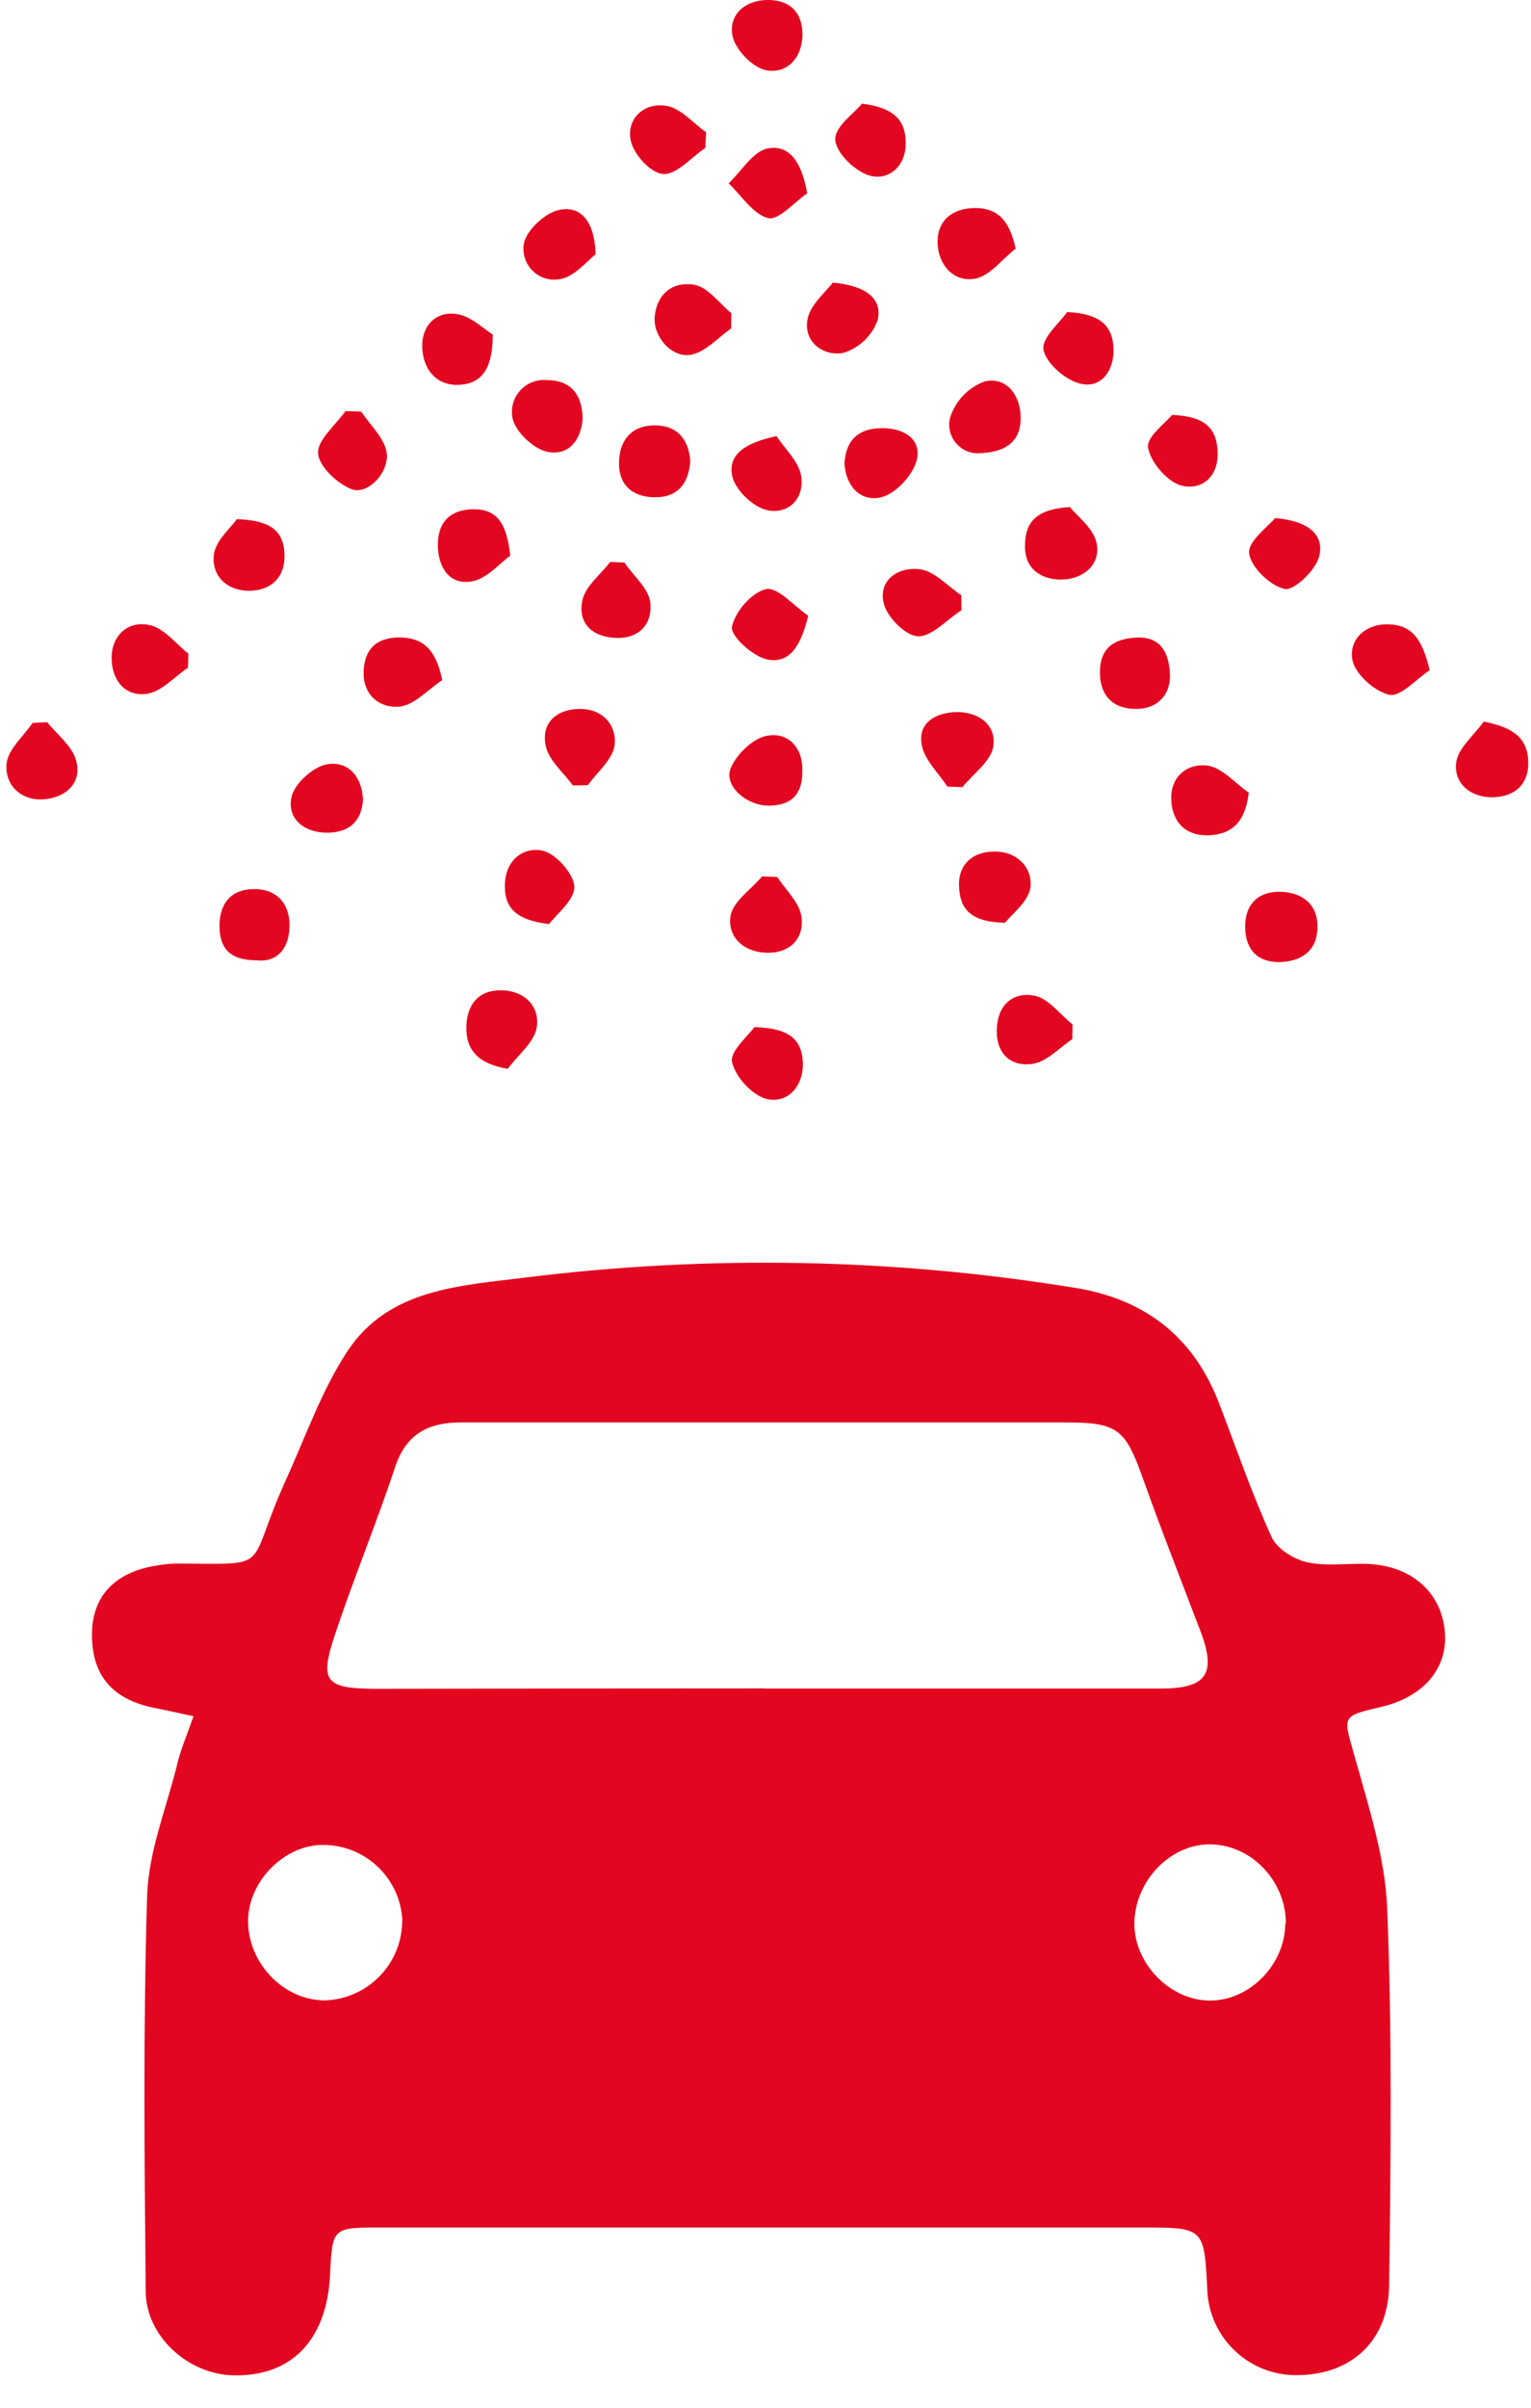 <?xml version="1.0" encoding="UTF-8"?>
<svg width="42px" height="66px" viewBox="0 0 42 66" version="1.1" xmlns="http://www.w3.org/2000/svg" xmlns:xlink="http://www.w3.org/1999/xlink">
    <!-- Generator: Sketch 61.2 (89653) - https://sketch.com -->
    <title>lava_coche copy</title>
    <desc>Created with Sketch.</desc>
    <g id="Page-1" stroke="none" stroke-width="1" fill="none" fill-rule="evenodd">
        <g id="lava_coche-copy" fill="#E30620" fill-rule="nonzero">
            <path d="M5.309,47.045 C4.858,46.949 4.548,46.877 4.239,46.817 C3.061,46.585 2.489,45.89 2.525,44.721 C2.555,43.714 3.197,43.071 4.343,42.907 C4.488,42.881 4.635,42.866 4.783,42.861 C7.574,42.861 6.686,43.101 7.862,40.526 C8.397,39.348 8.832,38.094 9.541,37.025 C10.663,35.332 12.618,35.243 14.388,35.023 C19.424,34.393 24.526,34.489 29.535,35.309 C31.447,35.628 32.766,36.677 33.455,38.497 C33.919,39.712 34.346,40.947 34.881,42.128 C35.027,42.451 35.489,42.741 35.854,42.823 C36.388,42.944 36.975,42.845 37.538,42.871 C38.742,42.927 39.56,43.671 39.639,44.757 C39.712,45.74 39.045,46.517 37.901,46.786 C36.757,47.055 36.85,47.031 37.174,48.191 C37.554,49.55 38.003,50.94 38.056,52.33 C38.192,55.764 38.154,59.205 38.108,62.643 C38.087,64.227 36.998,65.153 35.455,65.105 C34.189,65.055 33.173,64.042 33.12,62.776 C33.036,61.069 33.036,61.06 31.338,61.06 C24.372,61.06 17.406,61.06 10.441,61.06 C9.118,61.06 9.118,61.06 9.054,62.361 C8.965,64.156 7.985,65.157 6.381,65.111 C5.154,65.075 4.008,64.042 3.997,62.816 C3.963,59.2 3.926,55.582 4.036,51.968 C4.072,50.783 4.546,49.609 4.843,48.437 C4.936,48.007 5.113,47.601 5.309,47.045 Z M20.99,46.286 L20.99,46.286 C24.606,46.286 28.223,46.286 31.839,46.286 C33.106,46.286 33.379,45.883 32.93,44.707 C32.404,43.324 31.86,41.948 31.363,40.553 C30.866,39.158 30.675,38.99 29.189,38.99 C25.601,38.99 22.015,38.99 18.429,38.99 C16.503,38.99 14.577,38.99 12.65,38.99 C11.759,38.99 11.143,39.298 10.838,40.218 C10.327,41.761 9.701,43.267 9.188,44.81 C8.757,46.1 8.922,46.289 10.32,46.293 C13.871,46.287 17.428,46.282 20.985,46.282 L20.99,46.286 Z M11.039,52.665 C10.994,51.486 10.017,50.558 8.837,50.573 C7.784,50.584 6.814,51.575 6.805,52.649 C6.805,53.818 7.778,54.834 8.915,54.834 C10.09,54.795 11.024,53.837 11.034,52.662 L11.039,52.665 Z M35.275,52.722 C35.275,51.541 34.3,50.541 33.156,50.557 C32.074,50.573 31.124,51.585 31.119,52.733 C31.119,53.836 32.11,54.845 33.204,54.839 C34.298,54.834 35.257,53.84 35.26,52.719 L35.275,52.722 Z" id="Shape"></path>
            <path d="M26.814,12.426 C26.579,12.423 26.357,12.314 26.211,12.13 C26.064,11.946 26.007,11.706 26.056,11.476 C26.195,11.008 26.544,10.632 27.001,10.46 C27.58,10.311 27.979,10.801 27.999,11.403 C28.018,12.005 27.717,12.406 26.814,12.426 Z" id="Path"></path>
            <path d="M22.172,16.879 C21.97,17.711 21.657,18.208 21.038,18.075 C20.648,17.989 20.035,17.43 20.08,17.184 C20.156,16.772 20.63,16.229 21.02,16.148 C21.341,16.09 21.783,16.615 22.172,16.879 Z" id="Path"></path>
            <path d="M18.937,12.636 C18.893,13.265 18.581,13.647 17.939,13.631 C17.376,13.618 16.981,13.319 16.981,12.707 C16.981,12.096 17.3,11.676 17.927,11.661 C18.554,11.647 18.889,12.011 18.937,12.636 Z" id="Path"></path>
            <path d="M13.928,29.298 C13.069,29.155 12.797,28.74 12.793,28.189 C12.793,27.603 13.073,27.138 13.745,27.147 C14.379,27.147 14.814,27.582 14.725,28.157 C14.664,28.567 14.208,28.92 13.928,29.298 Z" id="Path"></path>
            <path d="M29.351,13.9 C29.53,14.133 29.996,14.47 30.082,14.883 C30.208,15.503 29.683,15.887 29.107,15.887 C28.605,15.887 28.118,15.632 28.118,14.978 C28.118,14.37 28.361,13.957 29.351,13.9 Z" id="Path"></path>
            <path d="M22.143,5.3 C21.787,5.546 21.357,6.048 21.074,5.979 C20.659,5.875 20.345,5.364 19.989,5.025 C20.345,4.69 20.659,4.148 21.058,4.07 C21.658,3.952 21.999,4.455 22.143,5.3 Z" id="Path"></path>
            <path d="M39.22,18.372 C38.848,18.617 38.418,19.112 38.112,19.044 C37.705,18.955 37.167,18.47 37.098,18.08 C37.003,17.546 37.442,17.091 38.101,17.114 C38.76,17.137 39.026,17.553 39.22,18.372 Z" id="Path"></path>
            <path d="M15.983,11.492 C15.94,12.027 15.626,12.513 15.006,12.383 C14.623,12.296 14.126,11.822 14.058,11.453 C14.008,11.184 14.086,10.907 14.269,10.705 C14.452,10.502 14.72,10.396 14.992,10.419 C15.605,10.416 15.976,10.753 15.983,11.492 Z" id="Path"></path>
            <path d="M23.166,12.697 C23.207,12.027 23.588,11.734 24.208,11.736 C24.791,11.736 25.292,12.037 25.148,12.615 C25.044,13.025 24.572,13.534 24.175,13.631 C23.613,13.766 23.198,13.329 23.166,12.697 Z" id="Path"></path>
            <path d="M13.998,15.233 C13.721,15.427 13.365,15.86 12.946,15.936 C12.29,16.052 12.005,15.493 12.011,14.915 C12.016,14.338 12.326,13.978 12.953,13.96 C13.632,13.941 13.9,14.336 13.998,15.233 Z" id="Path"></path>
            <path d="M20.693,28.156 C21.623,28.177 22.002,28.478 22.024,29.129 C22.045,29.779 21.614,30.239 21.063,30.132 C20.664,30.055 20.172,29.524 20.083,29.116 C20.015,28.82 20.53,28.391 20.693,28.156 Z" id="Path"></path>
            <path d="M22.011,21.156 C22.011,21.774 21.707,22.081 21.092,22.084 C20.477,22.088 19.844,21.532 20.047,21.056 C20.206,20.669 20.675,20.22 21.061,20.165 C21.625,20.071 22.036,20.493 22.011,21.156 Z" id="Path"></path>
            <path d="M20.056,9.004 C19.7,9.252 19.381,9.625 18.987,9.717 C18.453,9.846 17.907,9.236 17.961,8.677 C18.023,8.023 18.495,7.705 19.053,7.807 C19.426,7.876 19.729,8.313 20.064,8.586 L20.056,9.004 Z" id="Path"></path>
            <path d="M32.156,11.373 C33.088,11.414 33.38,11.761 33.404,12.396 C33.427,13.108 32.931,13.442 32.416,13.312 C32.026,13.212 31.566,12.677 31.495,12.273 C31.442,11.984 31.983,11.583 32.156,11.373 Z" id="Path"></path>
            <path d="M27.863,6.816 C27.489,7.105 27.151,7.572 26.737,7.641 C26.151,7.739 25.737,7.249 25.721,6.663 C25.704,6.041 26.135,5.704 26.75,5.702 C27.332,5.702 27.687,5.998 27.863,6.816 Z" id="Path"></path>
            <path d="M7.039,26.324 C6.31,26.324 6.025,25.994 6.021,25.393 C6.021,24.759 6.34,24.374 6.969,24.371 C7.598,24.367 7.953,24.779 7.942,25.385 C7.932,25.99 7.618,26.386 7.039,26.324 Z" id="Path"></path>
            <path d="M27.573,25.294 C26.587,25.276 26.325,24.887 26.309,24.271 C26.293,23.654 26.73,23.344 27.265,23.344 C27.874,23.326 28.334,23.765 28.268,24.328 C28.213,24.72 27.744,25.069 27.573,25.294 Z" id="Path"></path>
            <path d="M12.132,18.643 C11.738,18.902 11.357,19.34 10.945,19.372 C10.41,19.413 9.935,19.046 9.977,18.367 C10.02,17.688 10.446,17.448 11.047,17.476 C11.633,17.51 11.966,17.831 12.132,18.643 Z" id="Path"></path>
            <path d="M9.908,11.282 C10.147,11.638 10.503,11.968 10.598,12.351 C10.728,12.903 10.093,13.598 9.63,13.404 C9.238,13.246 8.739,12.772 8.725,12.415 C8.71,12.059 9.206,11.652 9.478,11.269 L9.908,11.282 Z" id="Path"></path>
            <path d="M35.091,26.374 C34.546,26.374 34.17,26.08 34.159,25.424 C34.148,24.821 34.482,24.458 35.059,24.445 C35.636,24.433 36.128,24.723 36.141,25.36 C36.16,25.951 35.832,26.349 35.091,26.374 Z" id="Path"></path>
            <path d="M6.497,14.231 C7.424,14.261 7.793,14.554 7.805,15.215 C7.816,15.838 7.438,16.17 6.88,16.193 C6.262,16.218 5.802,15.81 5.865,15.216 C5.906,14.824 6.331,14.473 6.497,14.231 Z" id="Path"></path>
            <path d="M34.981,14.201 C35.93,14.281 36.342,14.684 36.184,15.27 C36.08,15.644 35.49,16.202 35.241,16.145 C34.84,16.054 34.314,15.548 34.268,15.165 C34.229,14.837 34.79,14.434 34.981,14.201 Z" id="Path"></path>
            <path d="M26.374,16.729 C25.973,16.986 25.561,17.458 25.178,17.442 C24.832,17.421 24.324,16.908 24.239,16.523 C24.093,15.869 24.684,15.527 25.24,15.605 C25.643,15.66 25.998,16.068 26.372,16.318 L26.374,16.729 Z" id="Path"></path>
            <path d="M40.704,19.78 C41.547,19.944 41.914,20.256 41.925,20.896 C41.936,21.505 41.556,21.826 40.993,21.853 C40.382,21.881 39.89,21.509 39.944,20.928 C39.979,20.523 40.435,20.16 40.704,19.78 Z" id="Path"></path>
            <path d="M25.989,21.562 C25.748,21.192 25.379,20.849 25.292,20.447 C25.156,19.81 25.671,19.54 26.213,19.52 C26.816,19.499 27.339,19.853 27.25,20.459 C27.19,20.865 26.7,21.208 26.402,21.578 L25.989,21.562 Z" id="Path"></path>
            <path d="M29.275,8.554 C30.208,8.598 30.533,8.951 30.547,9.575 C30.561,10.172 30.203,10.644 29.656,10.521 C29.243,10.434 28.697,9.963 28.626,9.585 C28.567,9.266 29.091,8.828 29.275,8.554 Z" id="Path"></path>
            <path d="M15.063,25.331 C14.14,25.217 13.827,24.877 13.851,24.23 C13.878,23.547 14.386,23.207 14.89,23.319 C15.247,23.399 15.749,23.959 15.756,24.314 C15.764,24.668 15.259,25.067 15.063,25.331 Z" id="Path"></path>
            <path d="M23.649,2.841 C24.563,2.956 24.854,3.325 24.846,3.951 C24.839,4.576 24.365,4.945 23.881,4.82 C23.48,4.719 22.945,4.209 22.915,3.842 C22.884,3.475 23.439,3.104 23.649,2.841 Z" id="Path"></path>
            <path d="M21.323,24.041 C21.557,24.397 21.933,24.741 21.986,25.126 C22.072,25.734 21.658,26.138 21.024,26.117 C20.39,26.096 19.955,25.677 20.04,25.11 C20.105,24.711 20.603,24.383 20.908,24.023 L21.323,24.041 Z" id="Path"></path>
            <path d="M22.845,7.746 C23.759,7.834 24.219,8.185 24.075,8.782 C23.918,9.209 23.572,9.538 23.137,9.673 C22.603,9.774 22.038,9.388 22.152,8.755 C22.225,8.35 22.66,8.001 22.845,7.746 Z" id="Path"></path>
            <path d="M16.339,6.973 C16.106,7.151 15.755,7.595 15.347,7.655 C15.077,7.7 14.803,7.613 14.609,7.42 C14.416,7.228 14.327,6.954 14.37,6.684 C14.432,6.328 14.926,5.857 15.306,5.763 C15.872,5.62 16.311,5.986 16.339,6.973 Z" id="Path"></path>
            <path d="M1.297,19.798 C1.572,20.144 1.982,20.452 2.087,20.842 C2.265,21.482 1.782,21.867 1.196,21.911 C0.579,21.956 0.127,21.519 0.18,20.937 C0.216,20.543 0.642,20.188 0.893,19.816 L1.297,19.798 Z" id="Path"></path>
            <path d="M15.715,21.53 C15.459,21.174 15.072,20.862 14.978,20.473 C14.828,19.85 15.234,19.452 15.869,19.433 C16.503,19.413 16.924,19.851 16.86,20.425 C16.815,20.814 16.384,21.159 16.127,21.523 L15.715,21.53 Z" id="Path"></path>
            <path d="M30.176,18.472 C30.159,17.795 30.52,17.515 31.16,17.478 C31.843,17.439 32.051,17.888 32.092,18.421 C32.14,19.014 31.784,19.417 31.201,19.433 C30.618,19.449 30.189,19.144 30.176,18.472 Z" id="Path"></path>
            <path d="M34.257,21.73 C34.156,22.599 33.739,22.863 33.188,22.895 C32.582,22.931 32.178,22.594 32.133,21.965 C32.085,21.295 32.562,20.926 33.104,20.983 C33.516,21.028 33.878,21.466 34.257,21.73 Z" id="Path"></path>
            <path d="M17.129,15.42 C17.378,15.787 17.797,16.132 17.841,16.521 C17.902,17.077 17.558,17.524 16.868,17.485 C16.207,17.449 15.846,17.045 15.977,16.455 C16.058,16.068 16.473,15.753 16.738,15.405 L17.129,15.42 Z" id="Path"></path>
            <path d="M29.417,28.483 C29.061,28.722 28.715,29.107 28.327,29.162 C27.735,29.248 27.322,28.892 27.345,28.213 C27.368,27.534 27.799,27.184 28.373,27.291 C28.76,27.364 29.077,27.806 29.424,28.083 C29.423,28.216 29.419,28.35 29.417,28.483 Z" id="Path"></path>
            <path d="M19.349,4.056 C18.96,4.316 18.551,4.801 18.187,4.769 C17.824,4.737 17.353,4.193 17.296,3.815 C17.2,3.224 17.699,2.792 18.301,2.905 C18.686,2.978 19.014,3.375 19.37,3.626 L19.349,4.056 Z" id="Path"></path>
            <path d="M22.015,0.946 C22.002,1.618 21.571,2.03 21.015,1.925 C20.646,1.855 20.16,1.349 20.092,0.973 C19.987,0.385 20.459,-0.009 21.088,1.58429042e-16 C21.68,0.009 22.011,0.342 22.015,0.946 Z" id="Path"></path>
            <path d="M21.3,11.954 C21.537,12.31 21.911,12.65 21.976,13.039 C22.079,13.663 21.63,14.121 21.028,13.98 C20.648,13.889 20.165,13.422 20.088,13.051 C19.958,12.438 20.473,12.135 21.3,11.954 Z" id="Path"></path>
            <path d="M13.518,9.172 C13.518,10.111 13.214,10.524 12.584,10.549 C11.955,10.574 11.606,10.106 11.583,9.528 C11.56,8.951 11.939,8.522 12.527,8.609 C12.932,8.669 13.285,9.029 13.518,9.172 Z" id="Path"></path>
            <path d="M5.157,18.303 C4.786,18.551 4.444,18.95 4.042,19.016 C3.409,19.117 3.056,18.604 3.063,18.028 C3.063,17.419 3.516,16.998 4.113,17.137 C4.503,17.223 4.826,17.647 5.168,17.92 L5.157,18.303 Z" id="Path"></path>
            <path d="M9.958,21.919 C9.922,22.544 9.544,22.824 8.972,22.826 C8.345,22.826 7.871,22.443 7.996,21.854 C8.072,21.487 8.584,21.022 8.965,20.951 C9.544,20.849 9.931,21.281 9.958,21.919 Z" id="Path"></path>
        </g>
    </g>
</svg>